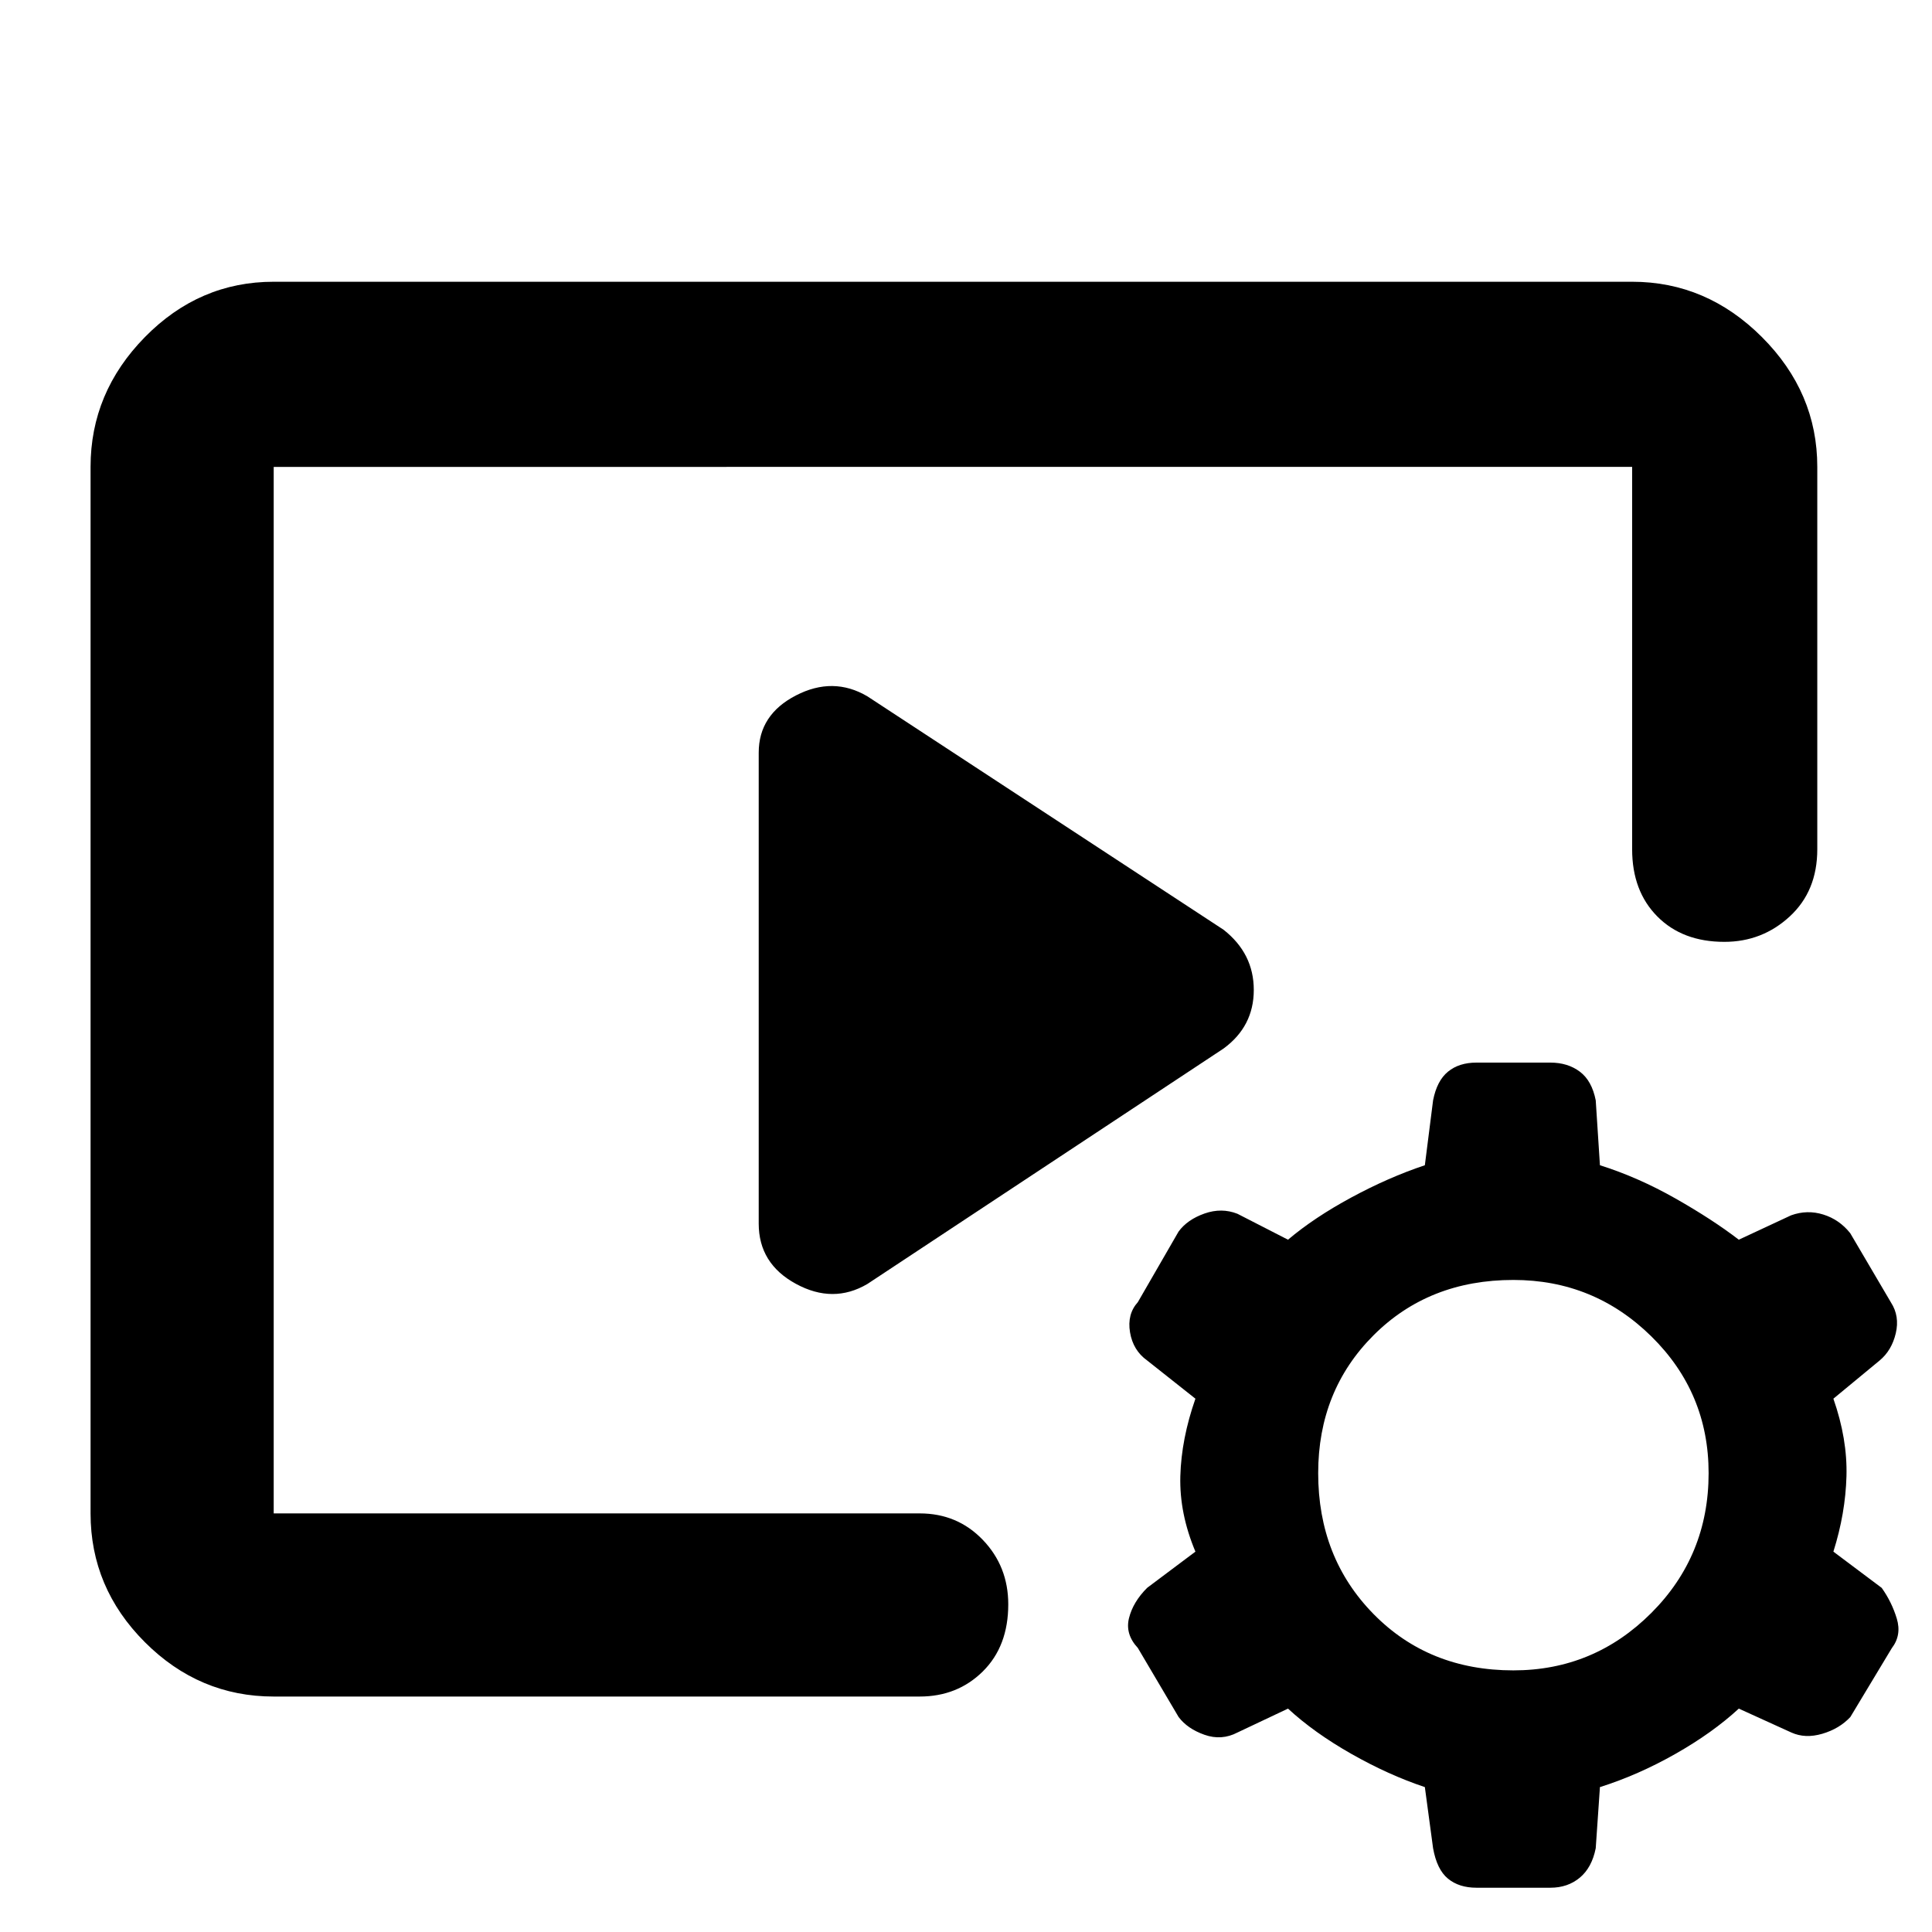 <svg xmlns="http://www.w3.org/2000/svg" height="48" viewBox="0 -960 960 960" width="48"><path d="M457-117H136q-37 0-64-27t-27-64v-520q0-37 27-64.5t64-27.5h675q37 0 64.5 27.5T903-728v190q0 20.75-13.68 33.37Q875.65-492 856.82-492q-20.82 0-33.32-12.63Q811-517.25 811-538v-190H136v520h321q18.75 0 31.38 13.18 12.62 13.17 12.62 32 0 20.82-12.62 33.32Q475.75-117 457-117Zm-80-235v-234q0-18.89 18.5-28.44Q414-624 431-614l177 116q15 11.8 15 29.9 0 18.1-15 29.1L431-322q-17 10-35.5-.06Q377-332.11 377-352ZM712.09-41.63 708-72q-18-6-36.5-16.5T640-111l-25.1 11.87Q607-95 598.5-98q-8.5-3-12.87-8.85l-20.25-34.3Q559-148 561-156t9-15l24-18q-8-19-7.5-37.5T594-265l-24-19q-7-5-8.5-14t3.88-14.96l20.25-35.08Q590-354 598.5-357q8.5-3 16.4.13L640-344q13-11 31.5-21t36.5-16l4.09-32.24Q714-423 719.5-427.5t14.13-4.5h36.75q8.62 0 14.62 4.5t7.91 14.26L795-381q19 6 37.5 16.5T864-344l26-12.12q8-2.88 16-.38t13.38 9.28l20.25 34.44Q944-306 942-297.5t-8 13.5l-23 19q7 20 6.5 38.5T911-189l24 18q5 7 7.5 15.25T940-141l-20.57 34.17Q914-101 905.5-98.5t-15.4-.63L864-111q-13 12-31.5 22.5T795-72l-2.09 30.37Q791-32 785-27t-14.62 5h-36.75q-8.63 0-14.13-4.5t-7.41-15.13ZM752-130q40 0 68.5-28.5T849-228q0-40-28.5-68T752-324q-42 0-69.5 27.5T655-228q0 42 27.5 70t69.5 28Z"/></svg>
